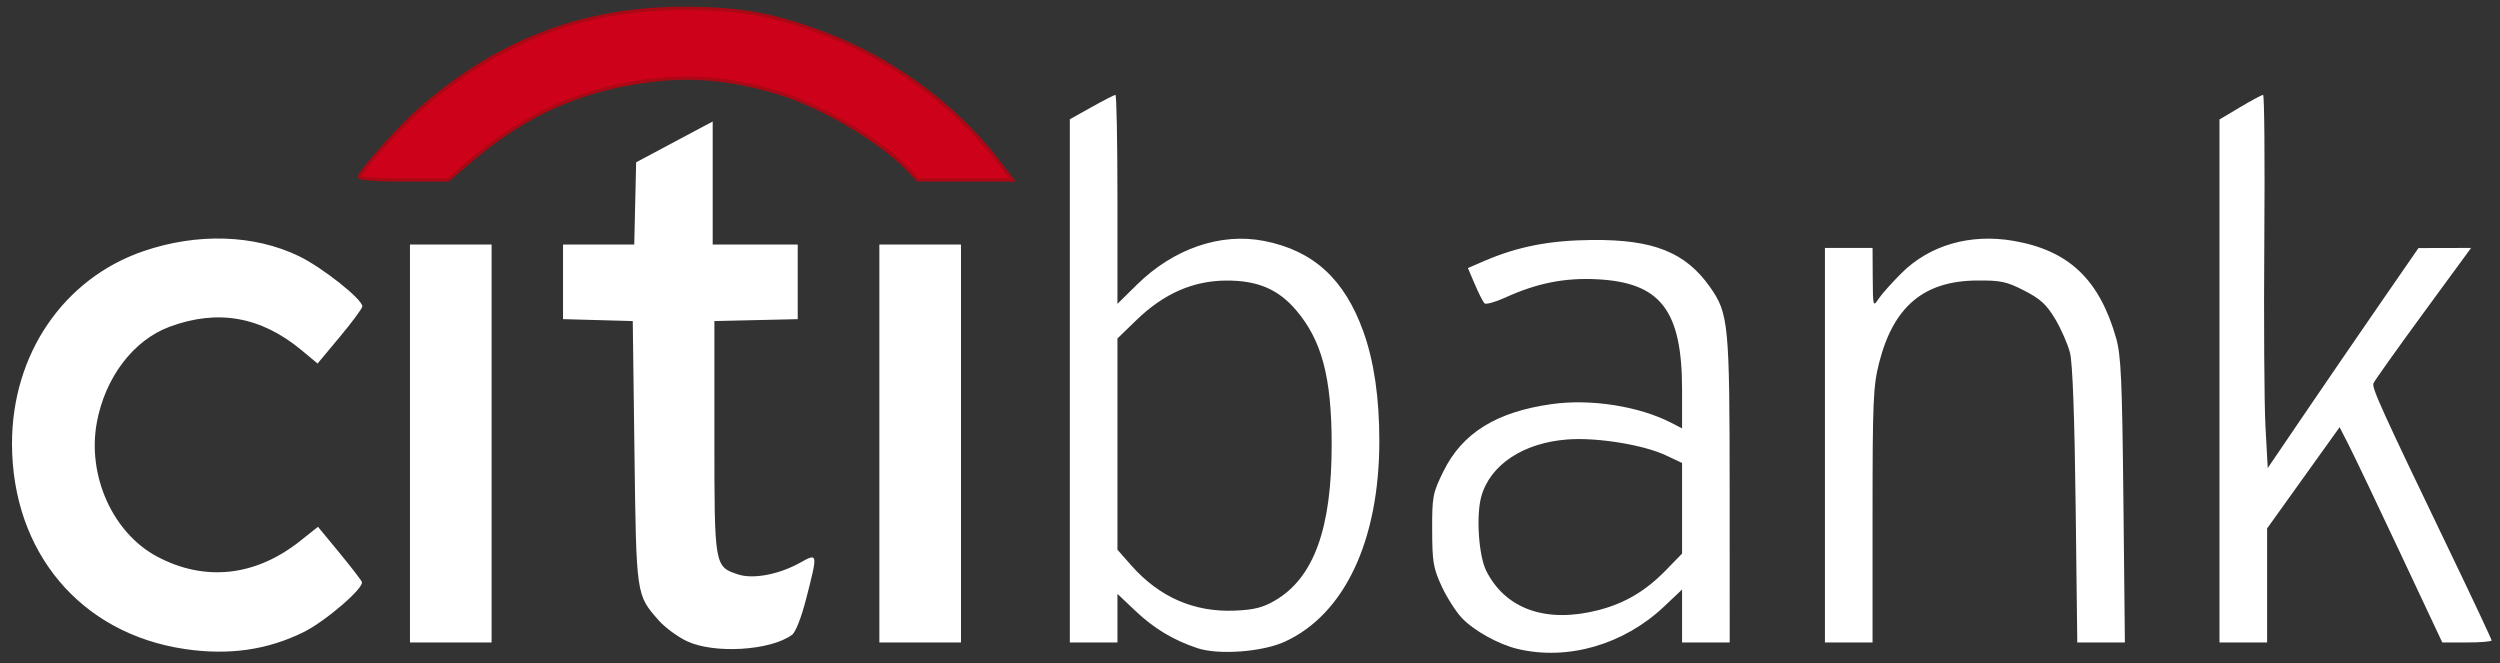 <?xml version="1.0" encoding="UTF-8" standalone="no"?>
<!-- Created with Inkscape (http://www.inkscape.org/) -->

<svg
   xmlns:dc="http://purl.org/dc/elements/1.1/"
   xmlns:cc="http://creativecommons.org/ns#"
   xmlns:rdf="http://www.w3.org/1999/02/22-rdf-syntax-ns#"
   xmlns:svg="http://www.w3.org/2000/svg"
   xmlns="http://www.w3.org/2000/svg"
   xmlns:sodipodi="http://sodipodi.sourceforge.net/DTD/sodipodi-0.dtd"
   xmlns:inkscape="http://www.inkscape.org/namespaces/inkscape"
   width="735"
   height="195"
   id="svg2"
   sodipodi:version="0.32"
   inkscape:version="0.91 r13725"
   version="1.0"
   sodipodi:docname="ru-citi.svg">
  <rect width="100%" height="100%" fill="#333333" stroke="none"/>
  <defs
     id="defs4" />
  <sodipodi:namedview
     id="base"
     pagecolor="#ffffff"
     bordercolor="#666666"
     borderopacity="1.0"
     gridtolerance="10000"
     guidetolerance="10"
     objecttolerance="10"
     inkscape:pageopacity="0.0"
     inkscape:pageshadow="2"
     inkscape:zoom="0.98994949"
     inkscape:cx="421.39676"
     inkscape:cy="62.03347"
     inkscape:document-units="px"
     inkscape:current-layer="g2879"
     width="735px"
     height="195px"
     inkscape:window-width="1348"
     inkscape:window-height="799"
     inkscape:window-x="0"
     inkscape:window-y="0"
     showgrid="false"
     inkscape:window-maximized="0" />
  <g
     inkscape:label="Layer 1"
     inkscape:groupmode="layer"
     id="layer1"
     transform="translate(-2144.866,-4054.926)">
    <g
       id="g2879"
       transform="translate(-26.97,-39.449)">
      <path
         d="M 2226.235,4285.197 C 2195.531,4280.686 2175.366,4256.727 2175.366,4224.757 C 2175.366,4198.509 2190.519,4176.3 2213.922,4168.248 C 2229.783,4162.791 2246.542,4163.314 2259.712,4169.677 C 2266.586,4172.998 2278.366,4182.328 2278.366,4184.451 C 2278.366,4185.014 2275.405,4189.025 2271.786,4193.363 L 2265.206,4201.252 L 2260.536,4197.368 C 2248.616,4187.455 2235.912,4185.184 2221.719,4190.431 C 2211.056,4194.373 2202.723,4205.349 2200.291,4218.652 C 2197.438,4234.257 2205.003,4251.065 2217.999,4257.992 C 2232.039,4265.475 2246.961,4263.85 2260.097,4253.409 L 2265.327,4249.252 L 2271.597,4256.864 C 2275.045,4261.051 2278.031,4264.926 2278.233,4265.474 C 2278.89,4267.257 2267.427,4277.112 2261.064,4280.237 C 2250.368,4285.489 2239.125,4287.09 2226.235,4285.197 z M 2523.866,4284.931 C 2516.818,4282.581 2511.149,4279.176 2505.689,4274.012 L 2500.366,4268.978 L 2500.366,4276.123 L 2500.366,4283.268 L 2493.366,4283.268 L 2486.366,4283.268 L 2486.366,4206.354 L 2486.366,4129.44 L 2492.778,4125.854 C 2496.305,4123.881 2499.455,4122.268 2499.778,4122.268 C 2500.101,4122.268 2500.366,4136.091 2500.366,4152.986 L 2500.366,4183.705 L 2506.116,4178.045 C 2516.861,4167.468 2530.742,4162.704 2543.502,4165.215 C 2557.981,4168.063 2567.115,4176.412 2572.667,4191.875 C 2575.804,4200.608 2577.368,4211.353 2577.358,4224.09 C 2577.335,4253.33 2567.119,4274.997 2549.567,4283.033 C 2542.976,4286.051 2530.081,4287.002 2523.866,4284.931 z M 2546.726,4270.902 C 2558.12,4264.225 2563.381,4249.681 2563.348,4224.952 C 2563.322,4205.21 2560.43,4194.375 2552.807,4185.47 C 2547.584,4179.368 2541.469,4176.802 2532.296,4176.862 C 2522.551,4176.925 2513.959,4180.715 2505.93,4188.492 L 2500.366,4193.881 L 2500.366,4224.934 L 2500.366,4255.986 L 2504.35,4260.513 C 2512.657,4269.95 2522.909,4274.424 2535.01,4273.895 C 2540.581,4273.651 2543.162,4272.991 2546.726,4270.902 z M 2618.112,4285.182 C 2612.5,4283.859 2605.271,4279.869 2601.67,4276.107 C 2599.912,4274.27 2597.225,4270.068 2595.699,4266.768 C 2593.23,4261.431 2592.92,4259.605 2592.895,4250.248 C 2592.867,4240.319 2593.053,4239.35 2596.2,4232.956 C 2601.757,4221.663 2611.797,4215.439 2628.118,4213.169 C 2639.597,4211.573 2653.775,4213.808 2663.252,4218.709 L 2666.366,4220.319 L 2666.366,4208.975 C 2666.366,4185.593 2660.074,4177.427 2641.328,4176.476 C 2631.847,4175.995 2623.617,4177.636 2614.441,4181.835 C 2611.457,4183.2 2608.673,4183.969 2608.254,4183.543 C 2607.836,4183.116 2606.572,4180.611 2605.447,4177.975 L 2603.4,4173.182 L 2608.133,4171.136 C 2617.979,4166.879 2627.355,4165.045 2639.866,4164.929 C 2657.968,4164.761 2667.383,4168.525 2674.621,4178.824 C 2680.045,4186.541 2680.341,4189.623 2680.354,4238.518 L 2680.366,4283.268 L 2673.366,4283.268 L 2666.366,4283.268 L 2666.366,4275.481 L 2666.366,4267.694 L 2661.037,4272.731 C 2649.238,4283.885 2632.817,4288.648 2618.112,4285.182 z M 2641.906,4273.716 C 2649.6,4271.712 2655.687,4268.098 2661.613,4262.014 L 2666.366,4257.134 L 2666.366,4243.811 L 2666.366,4230.488 L 2661.616,4228.252 C 2655.006,4225.139 2641.404,4222.932 2632.755,4223.569 C 2619.671,4224.532 2609.854,4231.049 2607.309,4240.461 C 2605.773,4246.14 2606.587,4257.869 2608.822,4262.268 C 2614.556,4273.555 2626.565,4277.71 2641.906,4273.716 z M 2373.858,4282.916 C 2371.104,4281.634 2367.336,4278.859 2365.483,4276.749 C 2358.845,4269.188 2358.917,4269.687 2358.366,4227.268 L 2357.866,4188.768 L 2347.616,4188.483 L 2337.366,4188.198 L 2337.366,4177.233 L 2337.366,4166.268 L 2347.835,4166.268 L 2358.304,4166.268 L 2358.585,4154.178 L 2358.866,4142.088 L 2370.116,4136.092 L 2381.366,4130.097 L 2381.366,4148.182 L 2381.366,4166.268 L 2393.866,4166.268 L 2406.366,4166.268 L 2406.366,4177.237 L 2406.366,4188.206 L 2394.116,4188.487 L 2381.866,4188.768 L 2381.866,4222.814 C 2381.866,4260.89 2381.878,4260.962 2388.84,4263.259 C 2393.261,4264.718 2400.866,4263.277 2407.083,4259.802 C 2412.298,4256.887 2412.308,4256.942 2408.892,4270.247 C 2407.423,4275.97 2405.754,4280.242 2404.68,4281.027 C 2398.349,4285.657 2381.907,4286.664 2373.858,4282.916 z M 2292.366,4224.768 L 2292.366,4166.268 L 2304.366,4166.268 L 2316.366,4166.268 L 2316.366,4224.768 L 2316.366,4283.268 L 2304.366,4283.268 L 2292.366,4283.268 L 2292.366,4224.768 z M 2430.366,4224.768 L 2430.366,4166.268 L 2442.366,4166.268 L 2454.366,4166.268 L 2454.366,4224.768 L 2454.366,4283.268 L 2442.366,4283.268 L 2430.366,4283.268 L 2430.366,4224.768 z M 2708.366,4225.268 L 2708.366,4167.268 L 2715.366,4167.268 L 2722.366,4167.268 L 2722.418,4176.018 C 2722.469,4184.487 2722.523,4184.687 2724.112,4182.268 C 2725.015,4180.893 2728.071,4177.464 2730.904,4174.648 C 2739.198,4166.403 2751.151,4162.98 2763.897,4165.2 C 2780.087,4168.019 2789.062,4176.546 2793.974,4193.777 C 2795.424,4198.864 2795.747,4206.063 2796.116,4241.518 L 2796.551,4283.268 L 2789.553,4283.268 L 2782.556,4283.268 L 2782.075,4243.018 C 2781.767,4217.13 2781.177,4201.112 2780.423,4198.127 C 2779.778,4195.574 2777.814,4191.087 2776.058,4188.155 C 2773.497,4183.879 2771.693,4182.226 2766.936,4179.796 C 2761.72,4177.132 2760.036,4176.777 2752.936,4176.846 C 2737.421,4176.998 2728.528,4184.494 2724.314,4200.972 C 2722.554,4207.852 2722.366,4212.195 2722.366,4245.928 L 2722.366,4283.268 L 2715.366,4283.268 L 2708.366,4283.268 L 2708.366,4225.268 z M 2824.366,4206.385 L 2824.366,4129.502 L 2830.438,4125.885 C 2833.777,4123.895 2836.814,4122.267 2837.188,4122.267 C 2837.561,4122.267 2837.721,4141.505 2837.544,4165.017 C 2837.367,4188.53 2837.521,4213.216 2837.886,4219.875 L 2838.551,4231.982 L 2849.208,4216.295 C 2855.07,4207.667 2865.041,4193.114 2871.366,4183.955 L 2882.866,4167.304 L 2890.601,4167.286 L 2898.335,4167.268 L 2884.239,4186.518 C 2876.486,4197.105 2869.911,4206.353 2869.628,4207.068 C 2869.1,4208.402 2871.944,4214.658 2892.495,4257.373 C 2899.024,4270.942 2904.366,4282.32 2904.366,4282.656 C 2904.366,4282.993 2901.103,4283.264 2897.116,4283.259 L 2889.866,4283.251 L 2877.53,4257.009 C 2870.746,4242.576 2863.955,4228.339 2862.439,4225.37 L 2859.682,4219.972 L 2849.024,4234.852 L 2838.366,4249.732 L 2838.366,4266.5 L 2838.366,4283.268 L 2831.366,4283.268 L 2824.366,4283.268 L 2824.366,4206.385 z "
         style="fill:#ffffff;fill-opacity:1;stroke:none;stroke-opacity:1"
         id="path1980" />
      <path
         id="path1950"
         d="M 2277.532,4146.327 C 2278.328,4144.084 2289.192,4131.893 2294.852,4126.893 C 2317.901,4106.531 2342.966,4096.88 2372.866,4096.854 C 2389.053,4096.841 2398.813,4098.551 2413.366,4103.952 C 2433.708,4111.502 2452.269,4124.995 2465.039,4141.518 L 2469.483,4147.268 L 2455.611,4147.268 L 2441.74,4147.268 L 2438.803,4144.188 C 2430.559,4135.543 2412.97,4125.255 2399.866,4121.414 C 2384.902,4117.029 2372.483,4116.247 2357.975,4118.777 C 2339.336,4122.027 2324.651,4129.149 2309.23,4142.418 L 2303.594,4147.268 L 2290.397,4147.268 C 2282.587,4147.268 2277.335,4146.884 2277.532,4146.327 z "
         style="fill:#ce011b;fill-opacity:1;stroke:#aa0815;stroke-opacity:1" />
    </g>
  </g>
</svg>
